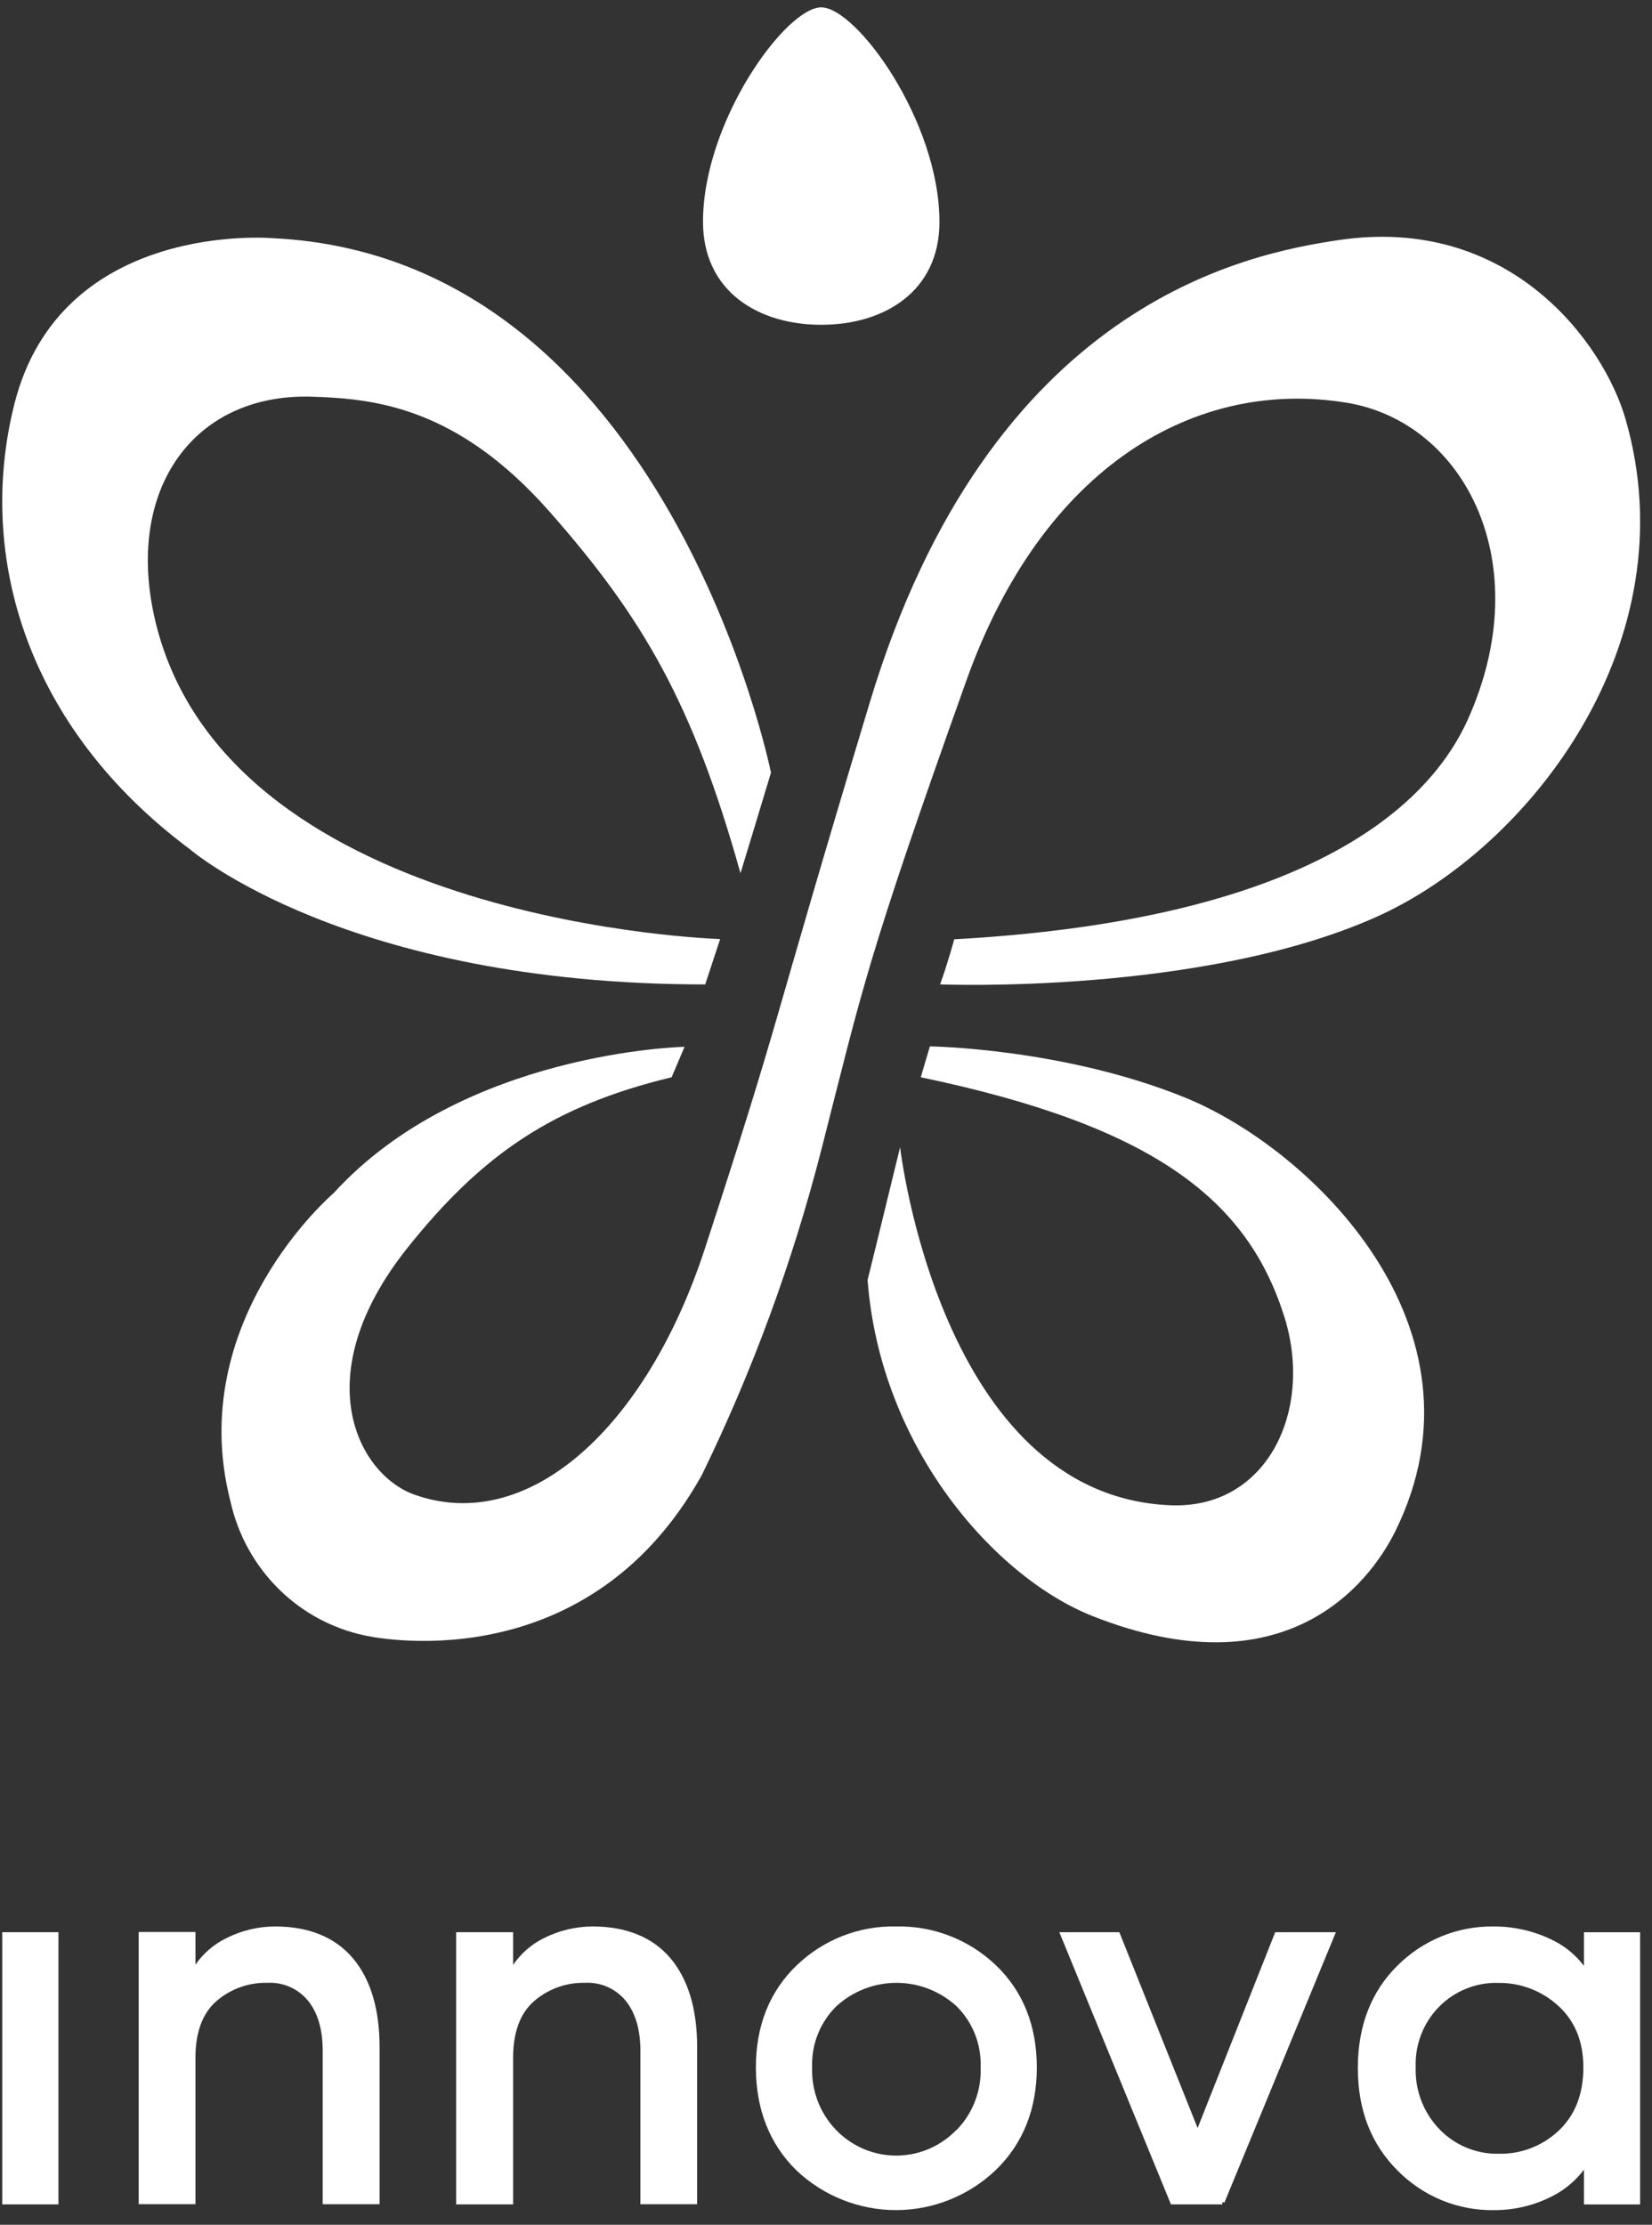 <svg width="75" height="101" viewBox="0 0 75 101" fill="none" xmlns="http://www.w3.org/2000/svg">
<rect x="0" y="0" width="75" height="101" fill="#333333" stroke="none"/>
<g clip-path="url(#clip0_184_3994)">
<path d="M33.619 39.636C33.619 39.636 34.744 35.951 35.002 35.078C35.002 35.078 30.295 11.69 12.403 10.814C12.403 10.814 2.741 9.949 0.643 18.38C-1.081 25.303 1.241 33.058 8.621 38.553C8.621 38.553 15.692 44.691 32.016 44.691L32.694 42.631C32.694 42.631 10.737 41.985 7.145 28.564C5.508 22.444 8.655 17.841 14.155 18.009C17.039 18.097 20.776 18.489 24.961 23.242C29.146 27.995 31.442 31.865 33.616 39.639" fill="white"/>
<path d="M43.325 42.628C43.325 42.628 43.049 43.664 42.68 44.689C42.68 44.689 54.556 45.174 62.489 41.625C69.441 38.516 76.72 29.133 73.798 19.023C72.796 15.554 68.54 9.752 60.794 10.897C56.577 11.519 44.946 13.785 39.486 31.895C34.781 47.491 35.611 45.623 32.014 56.645C29.357 64.814 23.983 69.692 18.815 67.853C16.259 66.943 13.879 62.47 18.48 56.674C21.904 52.375 25.14 50.197 30.491 48.905L31.078 47.523C31.078 47.523 21.026 47.72 15.146 54.165C15.146 54.165 8.344 59.954 10.466 68.174C10.8 69.67 11.551 71.037 12.63 72.114C13.709 73.19 15.071 73.93 16.554 74.245C16.554 74.245 26.514 76.58 31.864 66.962C34.168 62.233 35.988 57.277 37.295 52.172C39.188 44.755 39.325 43.651 43.868 30.91C47.353 21.132 54.313 17.15 61.16 18.287C66.487 19.173 69.823 25.57 66.645 32.65C64.697 36.989 58.738 41.79 43.325 42.642" fill="white"/>
<path d="M41.802 48.905L42.216 47.504C42.216 47.504 48.248 47.579 53.783 49.82C59.531 52.148 67.909 60.271 63.345 69.518C62.114 72.005 58.258 76.782 49.616 73.372C45.16 71.613 39.962 65.715 39.388 58.107C39.388 58.107 39.833 56.324 40.864 52.081C40.864 52.081 42.677 67.906 53.137 68.336C57.541 68.517 59.65 64.013 58.303 59.761C56.642 54.509 52.471 51.133 41.802 48.905Z" fill="white"/>
<path d="M37.282 14.745C34.428 14.745 31.916 13.229 31.916 10.067C31.916 5.501 35.682 0.334 37.282 0.334C38.882 0.334 42.651 5.501 42.651 10.075C42.651 13.237 40.136 14.745 37.282 14.745Z" fill="white"/>
<path d="M2.654 87.719H0.103V100.075H2.654V87.719Z" fill="white"/>
<path d="M12.489 87.457C11.719 87.459 10.959 87.642 10.27 87.991C9.711 88.263 9.23 88.677 8.873 89.192V87.708H6.296V100.064H8.873V93.416C8.873 92.269 9.192 91.404 9.817 90.854C10.459 90.295 11.284 89.996 12.131 90.016C12.479 89.996 12.827 90.057 13.147 90.196C13.467 90.335 13.751 90.548 13.976 90.817C14.424 91.364 14.65 92.13 14.65 93.096V100.067H17.233V92.939C17.233 91.204 16.822 89.843 16.013 88.89C15.204 87.937 14.005 87.457 12.489 87.457Z" fill="white"/>
<path d="M26.901 87.457C26.131 87.46 25.373 87.642 24.684 87.991C24.126 88.267 23.648 88.684 23.295 89.202V87.719H20.71V100.075H23.295V93.416C23.295 92.269 23.612 91.404 24.239 90.854C24.881 90.296 25.704 89.997 26.55 90.016C26.898 89.996 27.246 90.057 27.566 90.196C27.886 90.335 28.17 90.548 28.395 90.817C28.843 91.364 29.073 92.13 29.073 93.096V100.067H31.65V92.939C31.65 91.204 31.239 89.843 30.43 88.89C29.621 87.937 28.416 87.457 26.901 87.457Z" fill="white"/>
<path d="M40.69 87.457C39.009 87.417 37.38 88.054 36.162 89.229C34.939 90.406 34.317 91.962 34.317 93.856C34.317 95.751 34.939 97.342 36.162 98.535C37.39 99.693 39.007 100.336 40.685 100.334C42.363 100.331 43.978 99.683 45.202 98.521C46.444 97.32 47.071 95.749 47.071 93.856C47.071 91.964 46.446 90.406 45.226 89.229C44.003 88.057 42.373 87.42 40.69 87.457ZM43.405 96.709C42.864 97.263 42.172 97.639 41.417 97.788C40.663 97.936 39.882 97.851 39.176 97.543C38.47 97.234 37.872 96.718 37.461 96.06C37.05 95.402 36.844 94.634 36.871 93.856C36.851 93.339 36.94 92.823 37.131 92.343C37.322 91.863 37.612 91.429 37.981 91.07C38.727 90.391 39.696 90.016 40.699 90.016C41.703 90.016 42.671 90.391 43.418 91.07C43.785 91.43 44.073 91.864 44.263 92.344C44.453 92.824 44.54 93.34 44.52 93.856C44.54 94.383 44.452 94.909 44.262 95.4C44.072 95.891 43.784 96.337 43.415 96.709H43.405Z" fill="white"/>
<path d="M54.371 96.606L50.818 87.719H48.093L53.161 100.075H55.496V99.96L55.586 99.998L60.648 87.719H57.894L54.371 96.606Z" fill="white"/>
<path d="M71.91 87.72V89.243C71.502 88.709 70.968 88.287 70.358 88.016C69.567 87.646 68.706 87.456 67.835 87.458C67.024 87.443 66.219 87.592 65.465 87.896C64.712 88.201 64.025 88.654 63.447 89.23C62.251 90.41 61.645 91.974 61.645 93.884C61.645 95.795 62.251 97.34 63.447 98.536C64.022 99.119 64.706 99.579 65.46 99.888C66.214 100.197 67.022 100.349 67.835 100.335C68.704 100.338 69.563 100.143 70.347 99.764C70.962 99.477 71.499 99.043 71.91 98.499V100.076H74.461V87.72H71.91ZM71.884 93.858C71.884 95.059 71.509 96.022 70.771 96.721C70.032 97.421 69.052 97.799 68.041 97.775C67.544 97.786 67.051 97.694 66.59 97.505C66.13 97.316 65.712 97.034 65.363 96.676C65.002 96.306 64.72 95.866 64.532 95.382C64.344 94.898 64.256 94.38 64.272 93.86C64.251 93.353 64.335 92.846 64.516 92.372C64.698 91.898 64.975 91.468 65.329 91.107C65.682 90.746 66.106 90.464 66.573 90.277C67.04 90.09 67.539 90.002 68.041 90.02C69.034 90.011 69.995 90.378 70.734 91.05C71.493 91.731 71.884 92.673 71.884 93.858Z" fill="white"/>
</g>
<defs>
<clipPath id="clip0_184_3994">
<rect width="74.359" height="100" fill="white" transform="translate(0.103 0.334)"/>
</clipPath>
</defs>
</svg>
